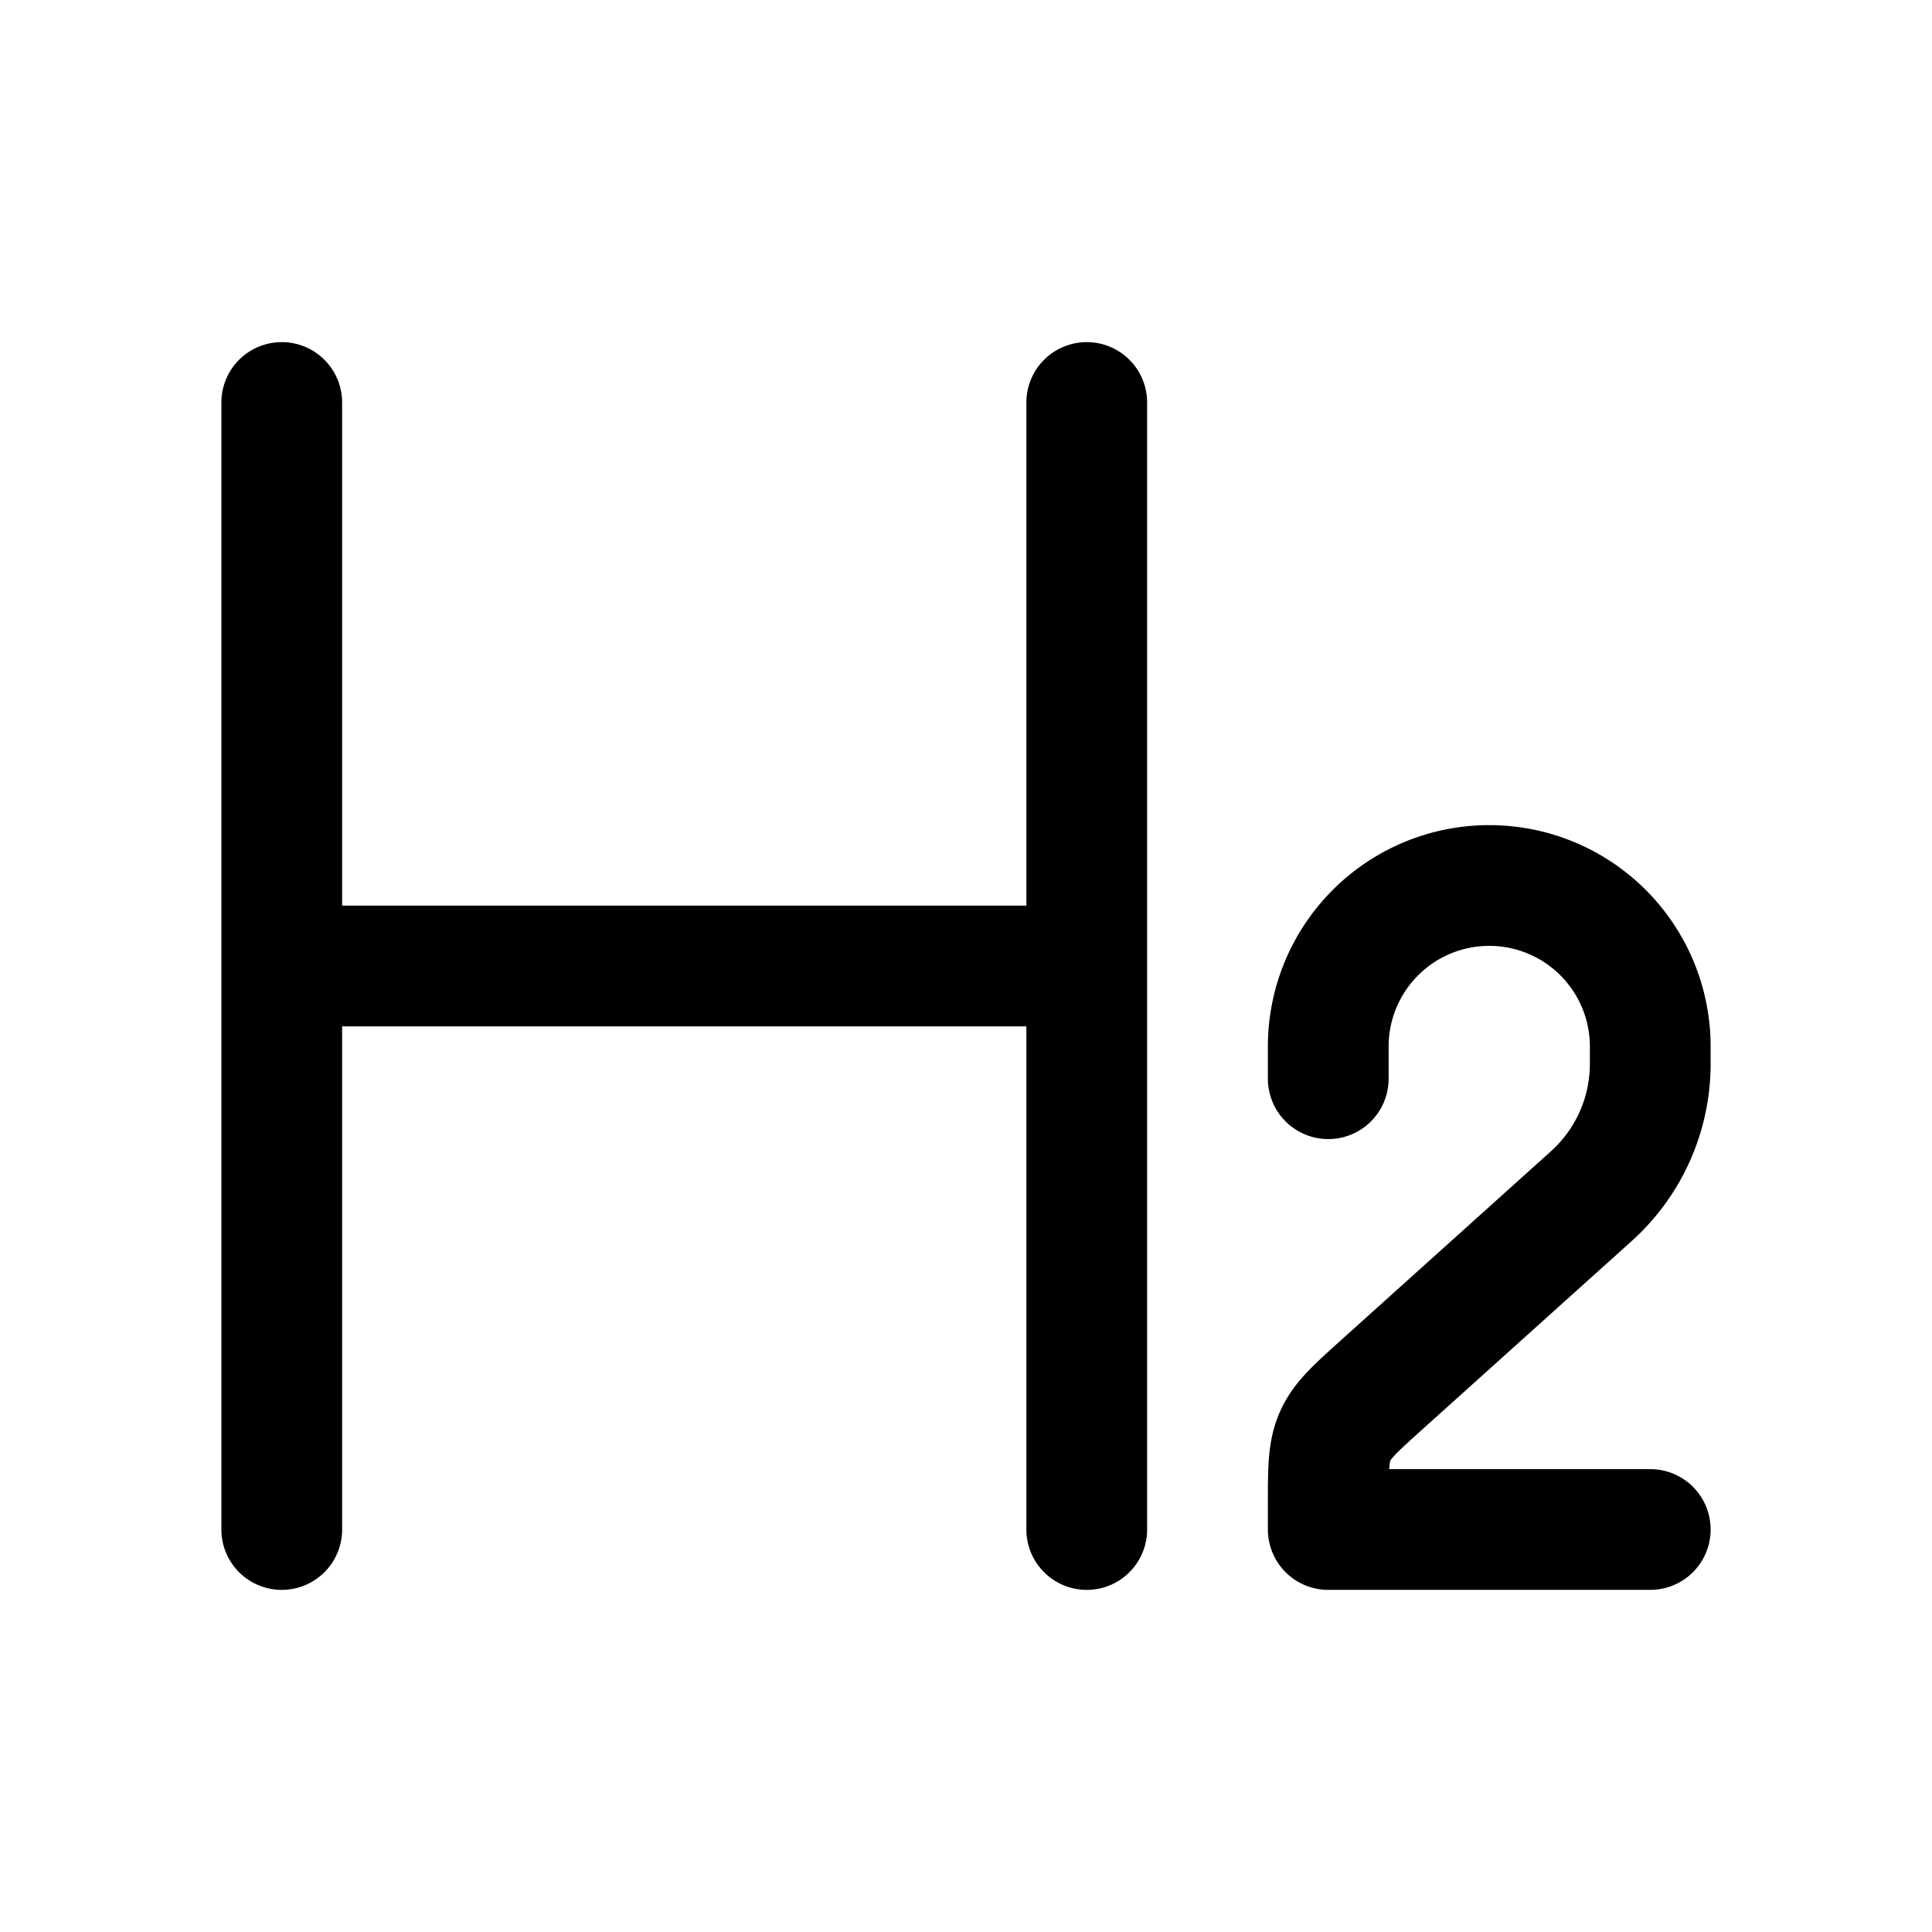 <svg xmlns="http://www.w3.org/2000/svg" width="24" height="24" viewBox="0 0 24 24"><path fill="none" stroke="currentColor" stroke-linecap="round" stroke-linejoin="round" stroke-width="1.5" d="M3.5 5v14m10-14v14m7 0h-4v-.31c0-.438 0-.657.087-.852c.086-.194.249-.34.575-.634l2.605-2.344c.467-.42.733-1.018.733-1.646V13a2 2 0 1 0-4 0v.4M3.5 12h10" color="currentColor"/></svg>